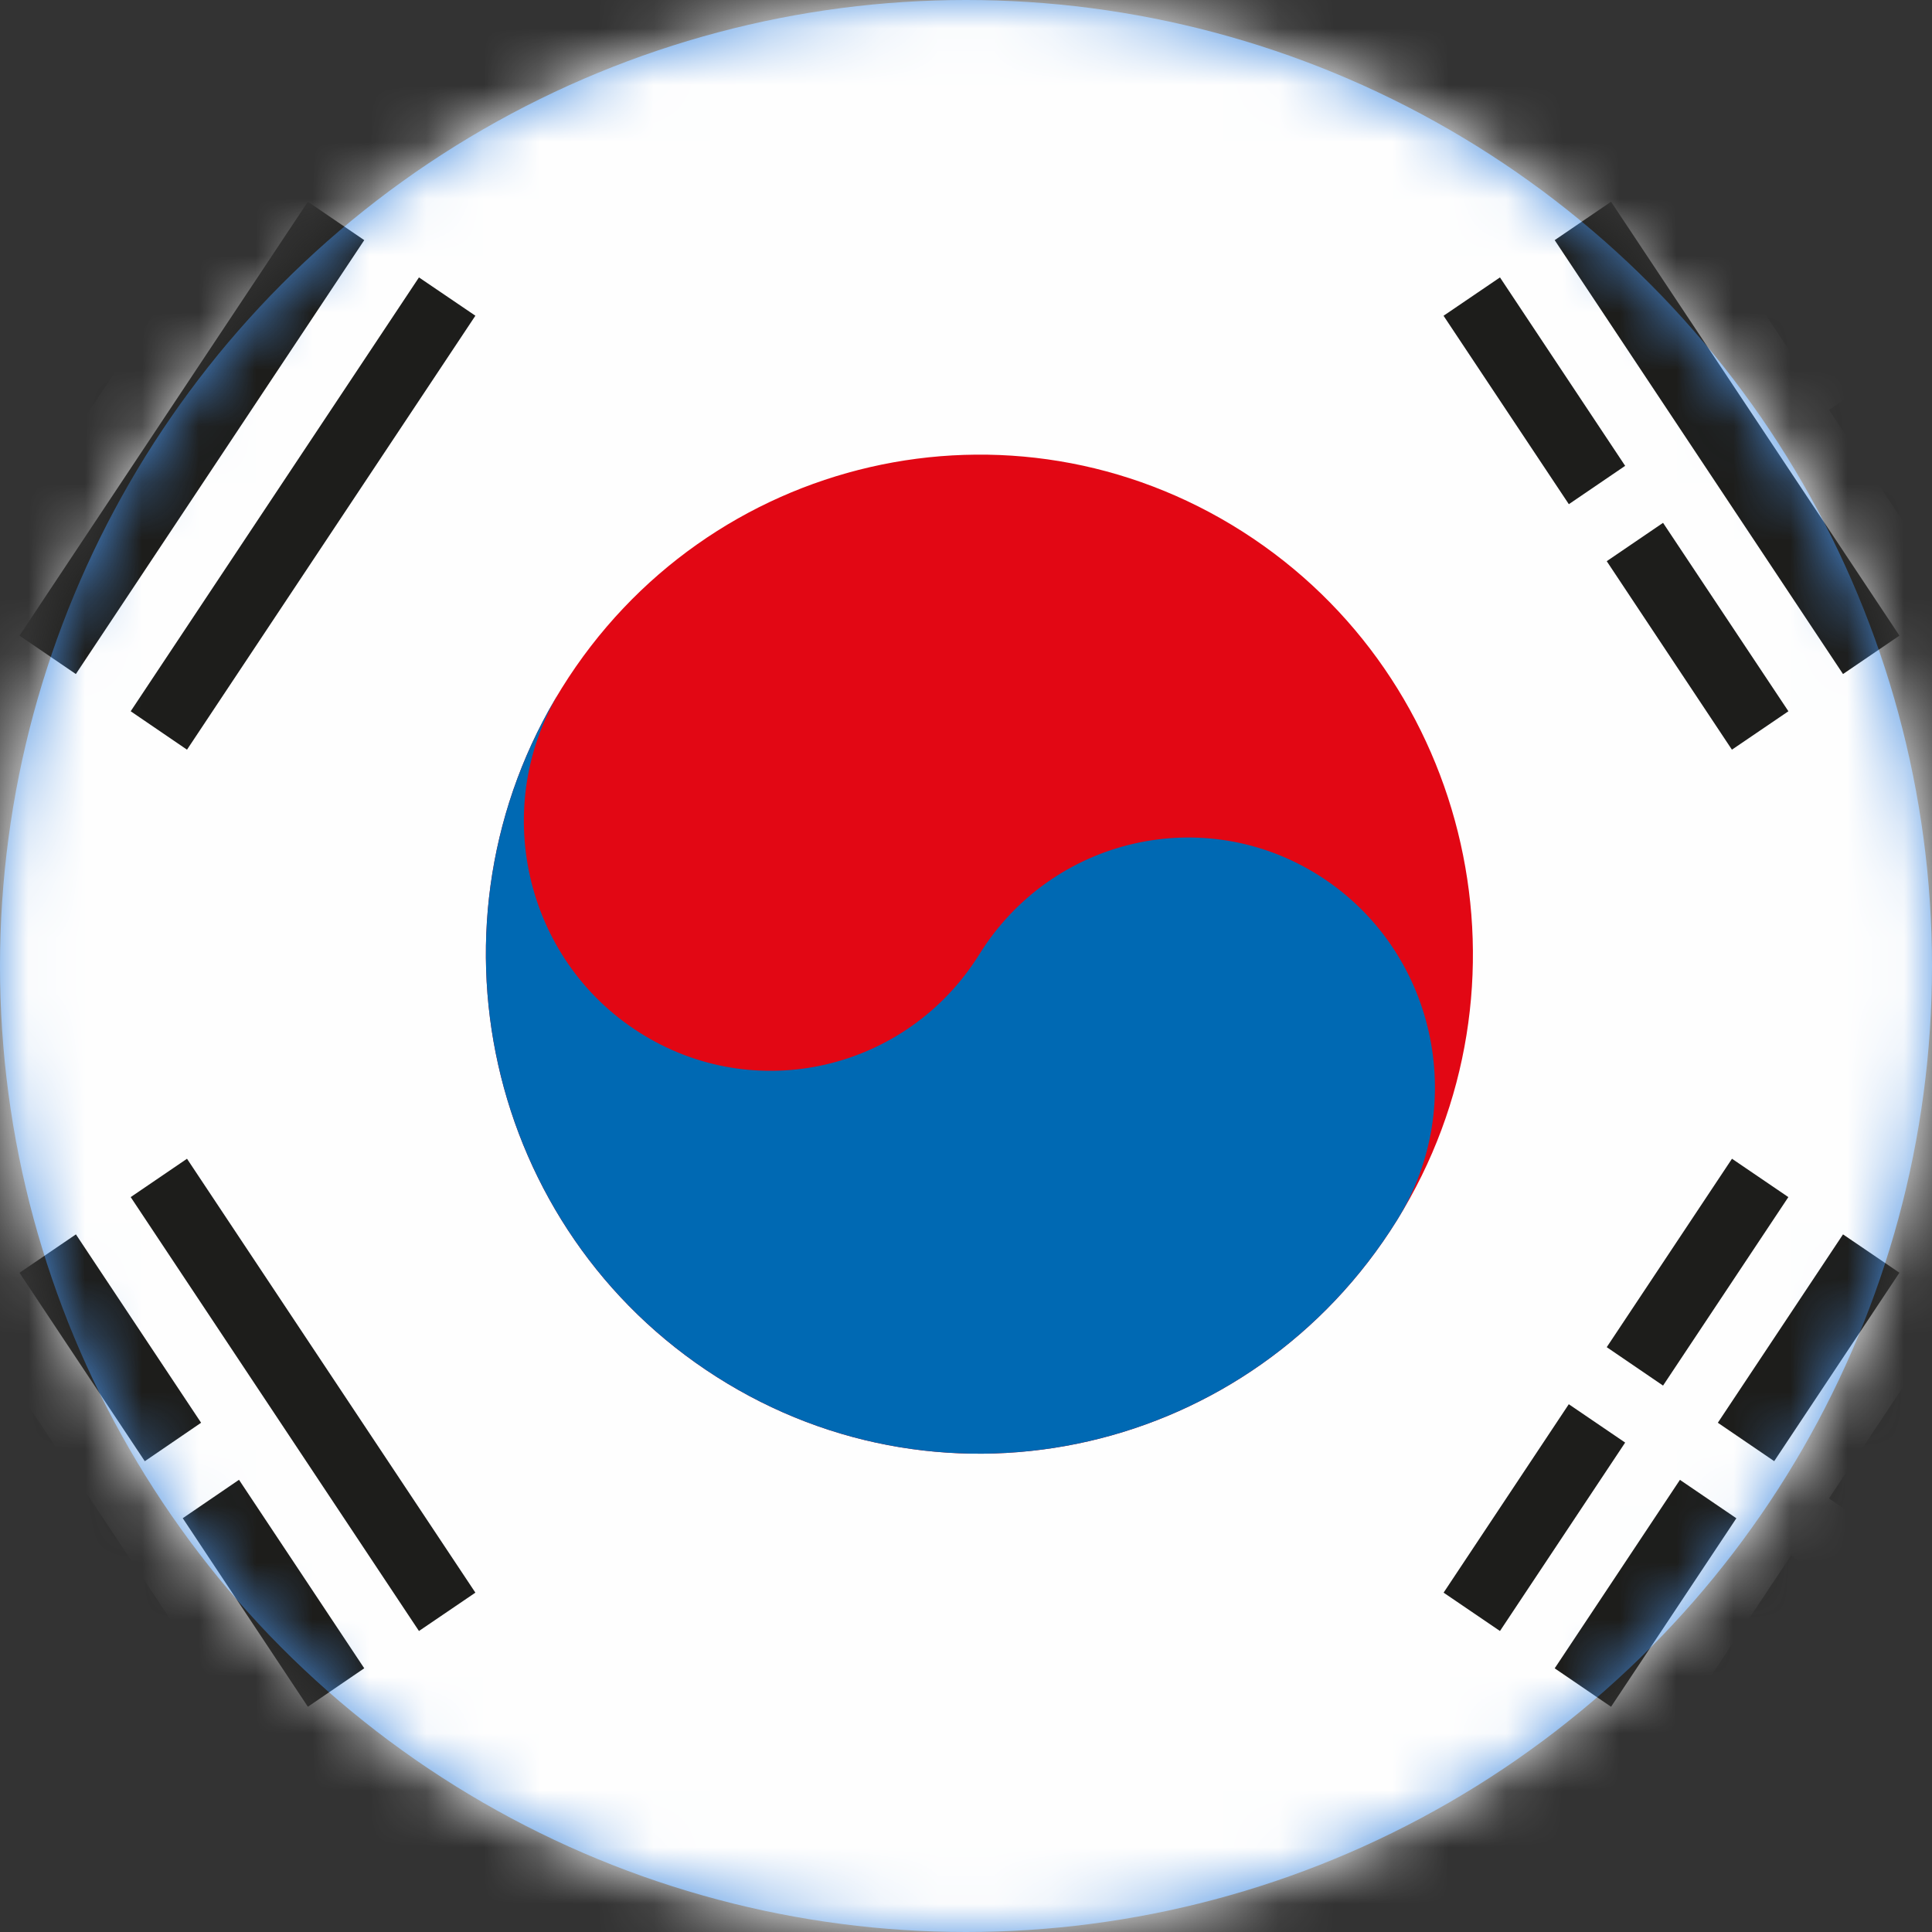 <svg xmlns="http://www.w3.org/2000/svg" xmlns:xlink="http://www.w3.org/1999/xlink" width="34" height="34" viewBox="0 0 34 34">
    <rect x="0" y="0" width="34" height="34" fill="#333333" stroke="none"/>
    <defs>
        <circle id="prefix__a" cx="17" cy="17" r="17"/>
    </defs>
    <g fill="none" fill-rule="evenodd">
        <mask id="prefix__b" fill="#fff">
            <use xlink:href="#prefix__a"/>
        </mask>
        <use fill="#4A90E2" xlink:href="#prefix__a"/>
        <g mask="url(#prefix__b)">
            <g>
                <path fill="#FEFEFE" d="M0.031 35.557L52.442 35.557 52.442 0.031 0.031 0.031z" transform="translate(-9 -1)"/>
                <g>
                    <path stroke="#1D1D1B" stroke-width=".1" d="M0.031 35.523L52.442 35.523 52.442 -0.002 0.031 -0.002z" transform="translate(-9 -1) translate(0 .034)"/>
                    <path fill="#E20714" d="M33.584 22.442c-2.555 4.108-7.918 5.341-11.976 2.753-4.06-2.586-5.275-8.014-2.72-12.122 2.556-4.107 7.918-5.34 11.977-2.753 4.057 2.587 5.275 8.016 2.719 12.122" transform="translate(-9 -1) translate(0 .034)"/>
                    <path fill="#0069B3" d="M33.584 22.442c-2.555 4.108-7.918 5.341-11.976 2.753-4.06-2.586-5.276-8.014-2.72-12.122-1.279 2.054-.669 4.768 1.36 6.06 2.028 1.295 4.71.679 5.988-1.375 1.279-2.054 3.96-2.67 5.988-1.377 2.029 1.294 2.638 4.007 1.36 6.061" transform="translate(-9 -1) translate(0 .034)"/>
                    <path fill="#1D1D1B" d="M37.352 4.516L36.36 5.192 41.434 12.828 42.427 12.152zM37.6 9.164L35.397 5.848 34.404 6.523 36.609 9.839zM37.276 10.842L39.479 14.159 40.473 13.483 38.267 10.167zM41.512 6.502L39.308 3.184 38.316 3.86 40.519 7.177zM42.179 7.505L41.188 8.18 43.39 11.496 44.382 10.82zM12.291 21.358L11.3 22.033 16.373 29.669 17.366 28.994zM12.539 26.004L10.336 22.689 9.343 23.365 11.548 26.681zM12.216 27.684L14.418 31.002 15.41 30.325 13.206 27.008zM8.379 24.02L7.388 24.695 12.462 32.332 13.454 31.656zM16.373 5.848L11.3 13.483 12.291 14.159 17.366 6.522zM14.418 4.516L9.343 12.152 10.335 12.828 15.41 5.192zM12.462 3.184L7.388 10.82 8.379 11.496 13.454 3.86zM40.472 22.033L39.48 21.358 37.276 24.674 38.267 25.35zM34.405 28.994L35.397 29.669 37.6 26.353 36.608 25.678zM42.427 23.364L41.434 22.689 39.231 26.004 40.223 26.68zM36.36 30.326L37.352 31.002 39.557 27.685 38.564 27.009zM44.382 24.695L43.39 24.02 41.187 27.336 42.179 28.012zM38.316 31.656L39.308 32.332 41.513 29.015 40.519 28.34z" transform="translate(-9 -1) translate(0 .034)"/>
                </g>
            </g>
        </g>
    </g>
</svg>
